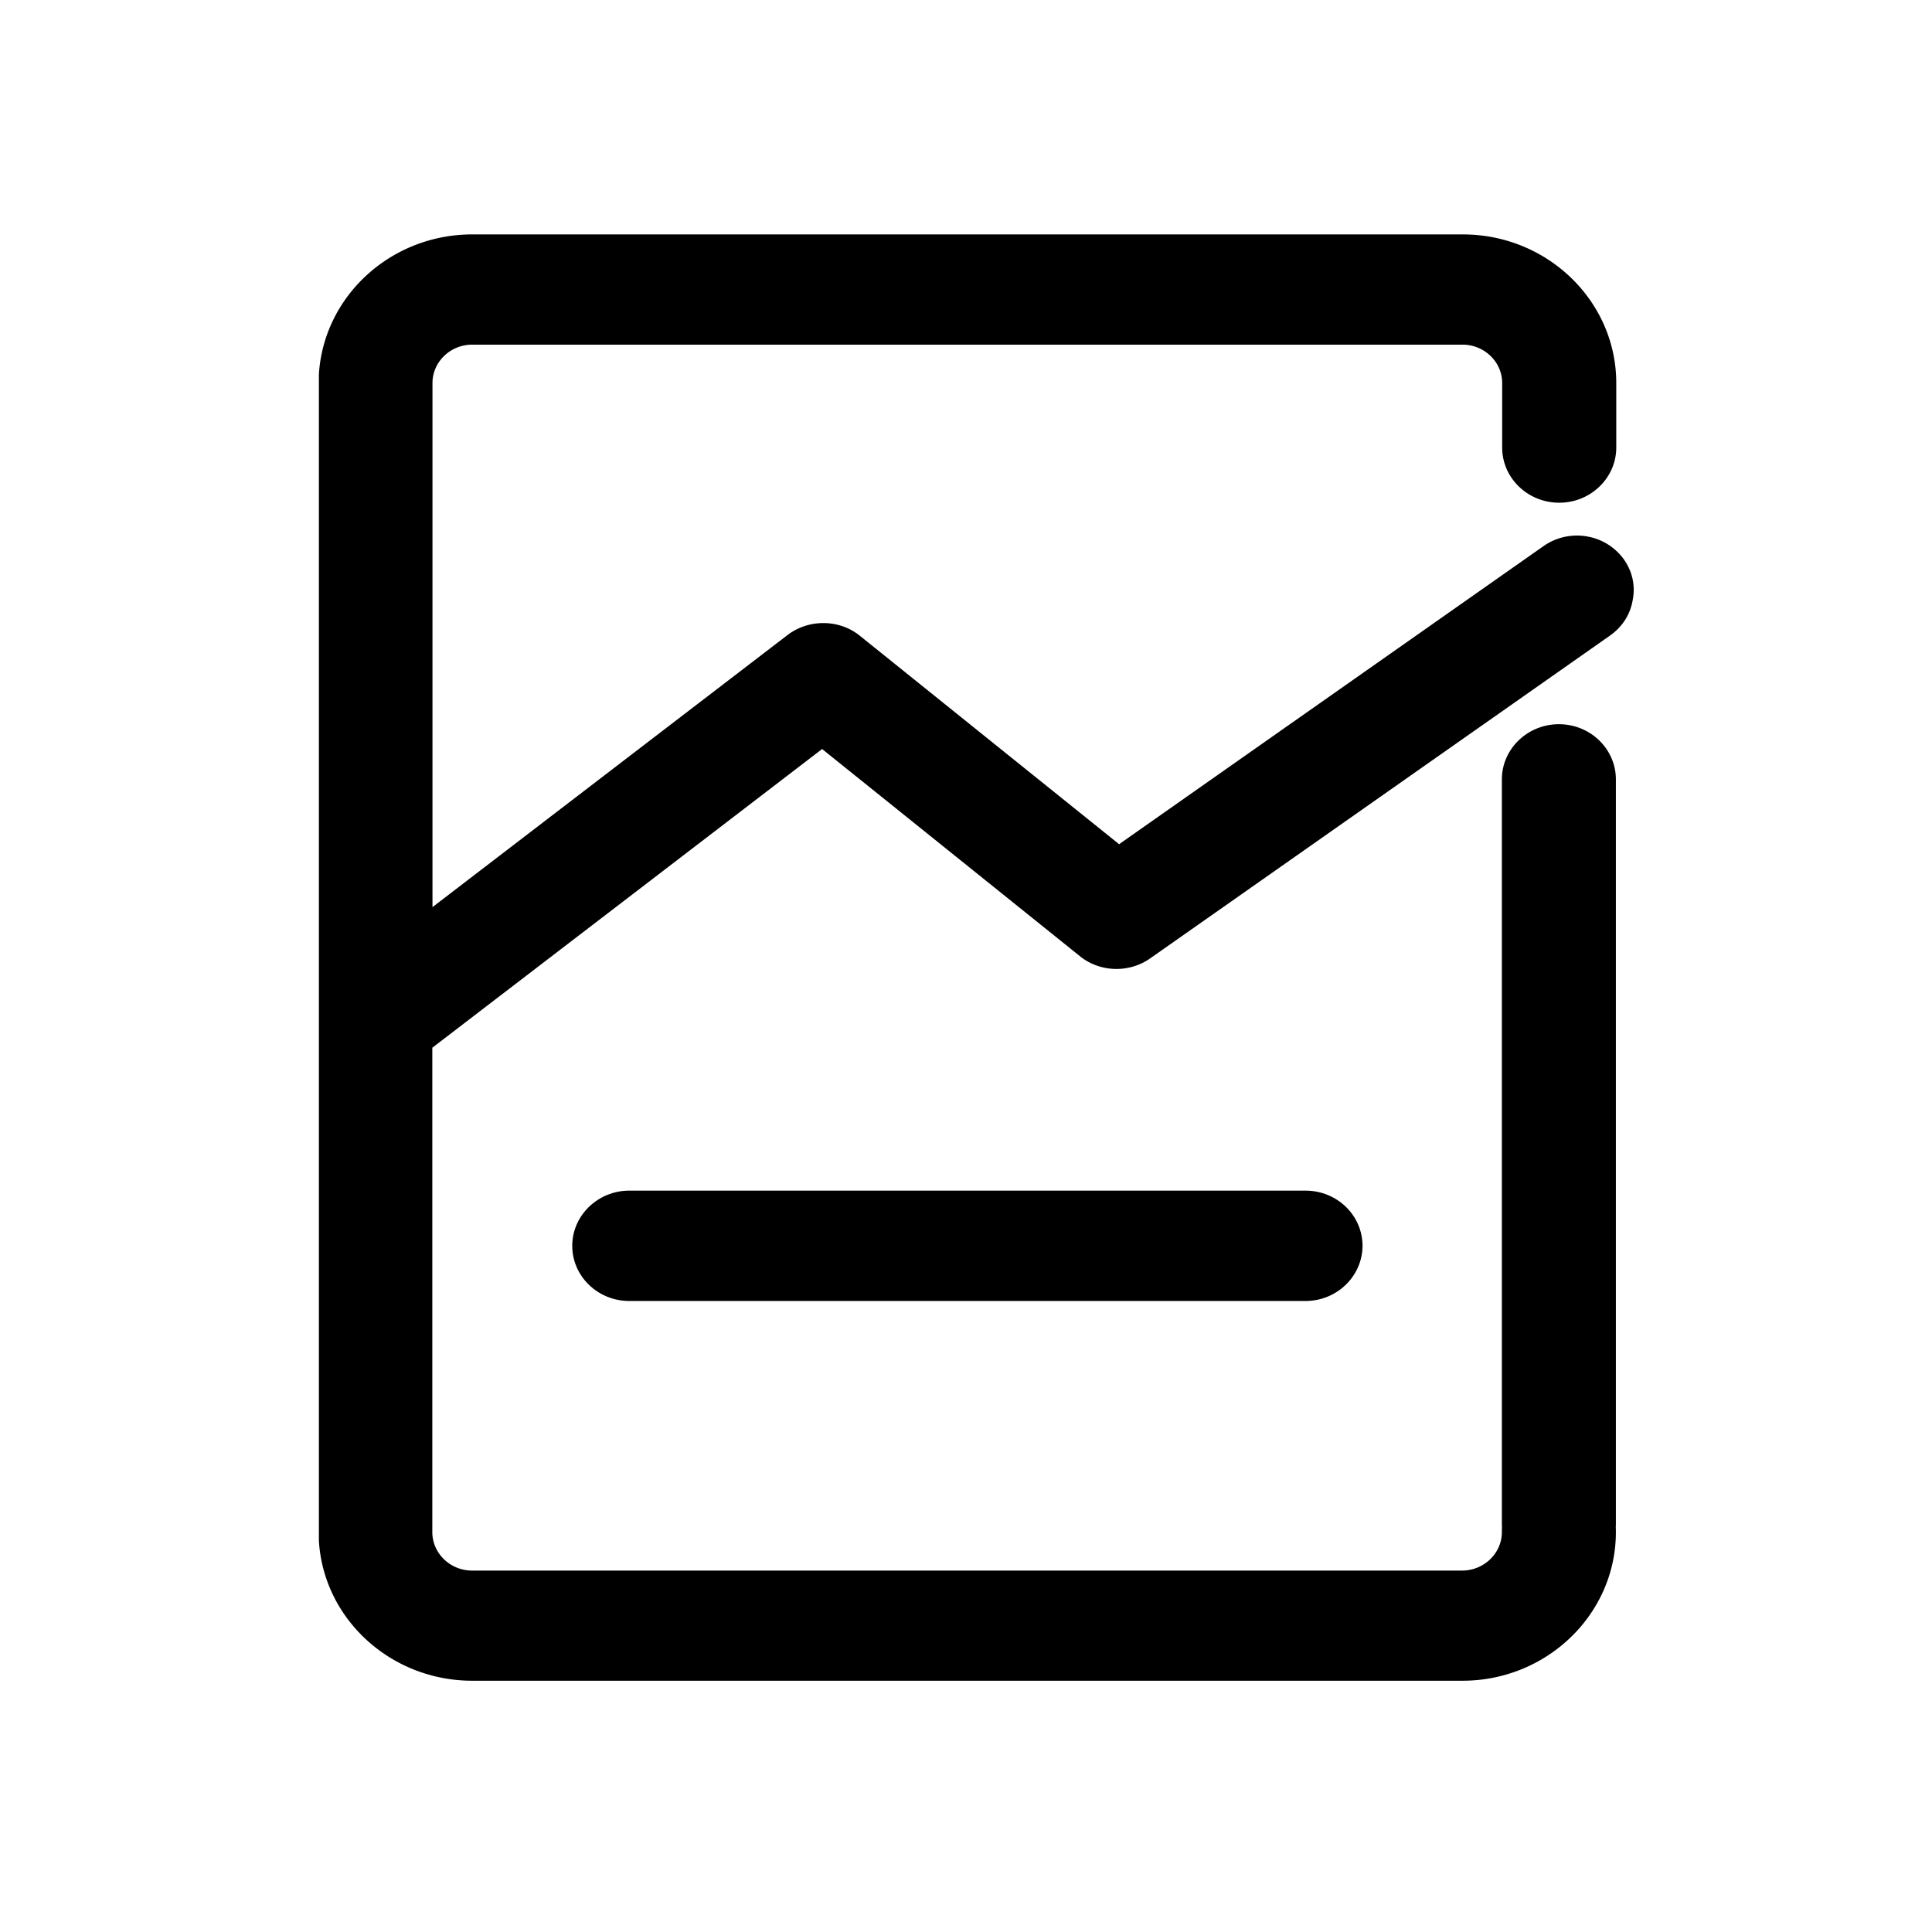<?xml version="1.0" standalone="no"?><!DOCTYPE svg PUBLIC "-//W3C//DTD SVG 1.1//EN" "http://www.w3.org/Graphics/SVG/1.1/DTD/svg11.dtd"><svg t="1571797227786" class="icon" viewBox="0 0 1024 1024" version="1.1" xmlns="http://www.w3.org/2000/svg" p-id="8018" xmlns:xlink="http://www.w3.org/1999/xlink" width="20" height="20"><defs><style type="text/css"></style></defs><path d="M691.962 631.057H333.529c-16.619 0-30.228 13.135-30.228 29.262 0 16.089 13.506 29.229 30.228 29.229h358.433c16.537 0 30.043-13.031 30.212-29.06v-0.098c0-16.302-13.571-29.333-30.212-29.333z" p-id="8019"></path><path d="M860.329 295.982a30.398 30.398 0 0 0-19.77-11.758 30.84 30.84 0 0 0-22.419 5.194L593.144 447.447 455.677 336.921c-10.753-8.711-26.744-8.907-37.962-0.579L229.223 480.788V203.02c0-11.196 9.475-20.349 21.048-20.349h524.856c11.605 0 21.059 9.153 21.059 20.349v34.188c0 16.105 13.511 29.24 30.256 29.24 16.602 0 30.212-13.129 30.212-29.24v-34.188c0-43.418-36.476-78.774-81.325-78.774H250.266c-43.013 0-78.676 32.599-81.243 74.143v618.288c2.485 41.55 38.229 74.143 81.243 74.143h524.856c44.854 0 81.33-35.351 81.33-78.774 0-0.852 0-1.666-0.071-2.512 0.071-0.814 0.071-1.671 0.071-2.485V413.112c0-16.111-13.473-29.262-30.212-29.262-16.646 0-30.218 13.151-30.218 29.262v393.942c0 0.814 0 1.671 0.066 2.485-0.066 0.847-0.066 1.66-0.066 2.512 0 11.201-9.497 20.382-21.064 20.382H250.184c-11.589 0-21.048-9.186-21.048-20.382v-256.737l206.602-158.313 136.752 109.893 0.104 0.098c10.557 8.339 25.728 8.782 36.82 1.114l243.838-171.18c6.532-4.549 10.852-11.218 12.113-18.891 1.567-7.881-0.333-15.658-5.035-22.053z m0 0" p-id="8020"></path></svg>
